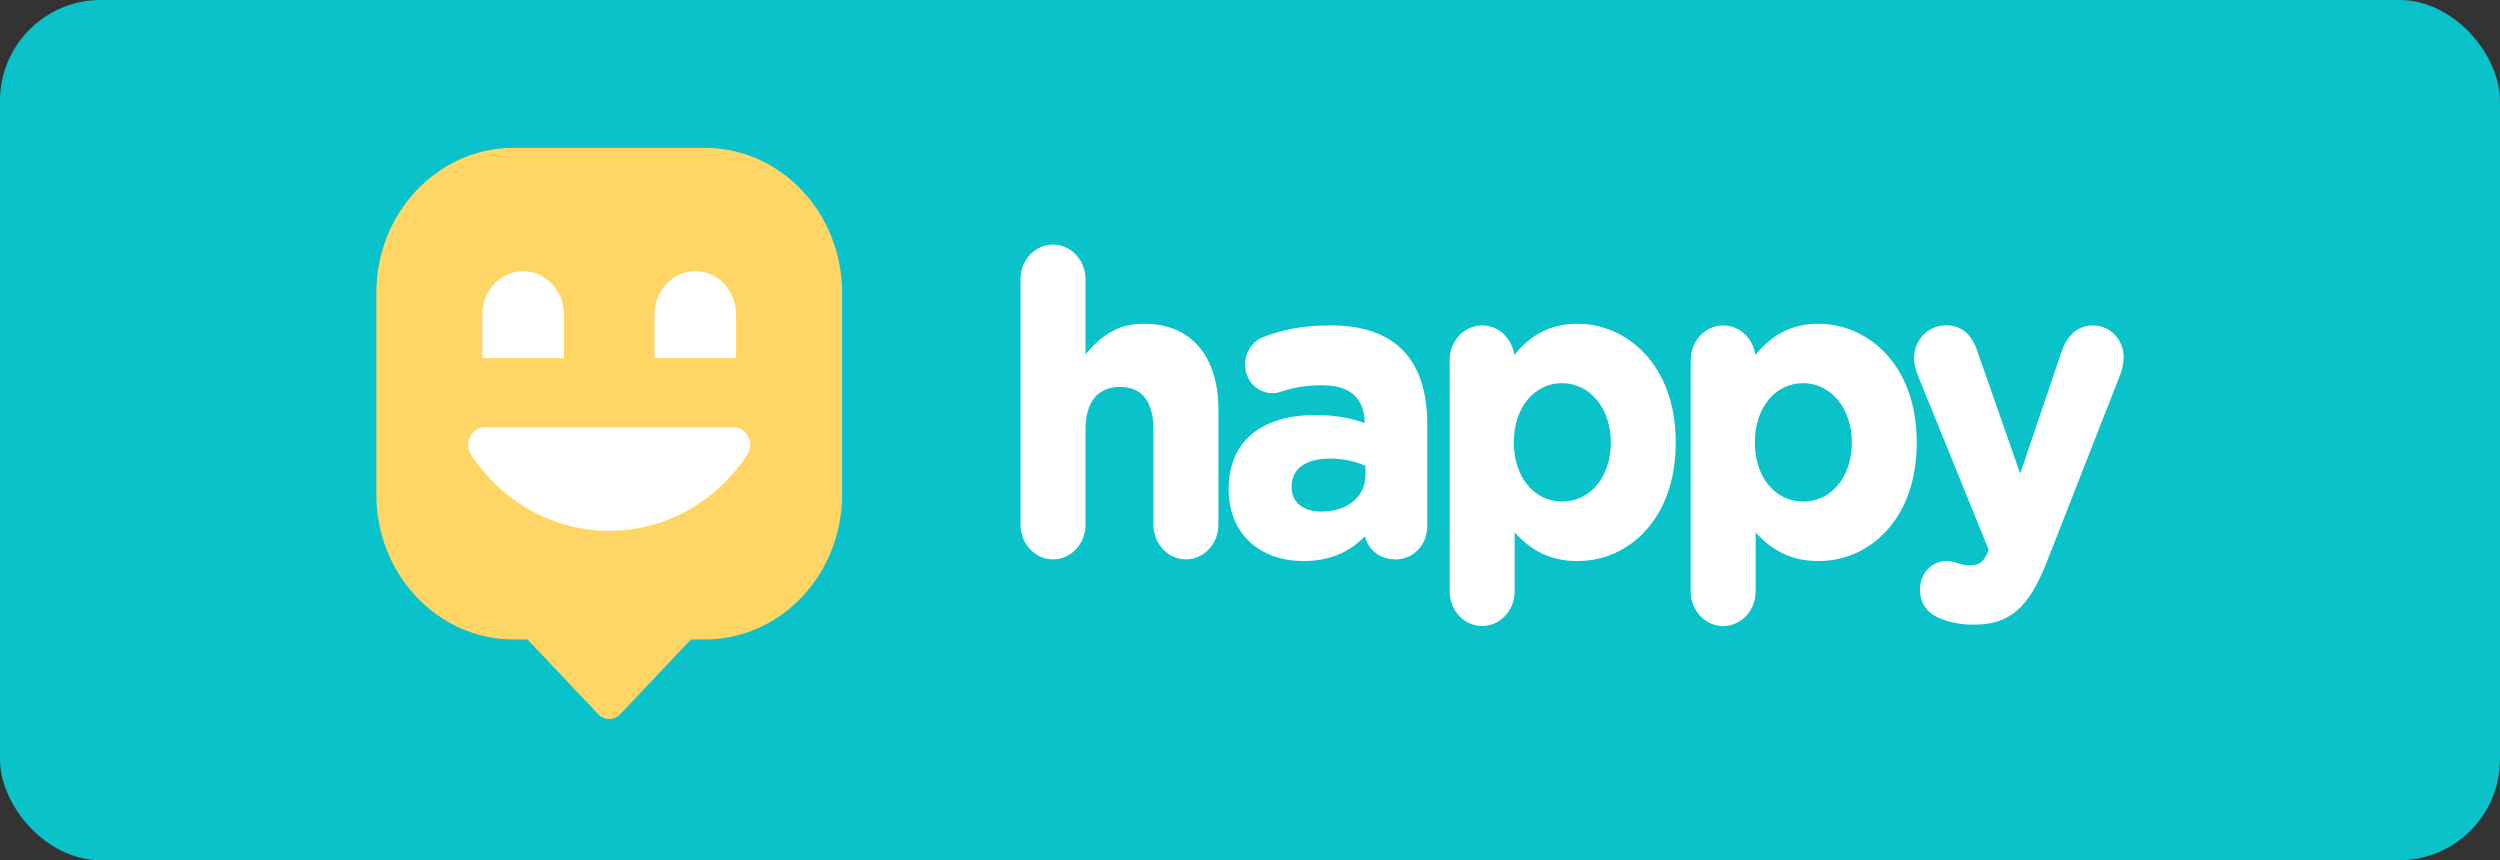 <svg width="372" height="128" viewBox="0 0 372 128" fill="none" xmlns="http://www.w3.org/2000/svg">
<rect x="0" y="0" width="372" height="128" fill="#333333" stroke="none"/>
<rect width="372" height="128" rx="15" fill="#0AC2C9"/>
<path fill-rule="evenodd" clip-rule="evenodd" d="M170.279 48.174C167.765 48.174 164.782 48.739 161.523 52.745V41.533C161.523 38.7 159.355 36.396 156.69 36.396C154.024 36.396 151.856 38.7 151.856 41.533V78.097C151.856 80.93 154.024 83.234 156.69 83.234C159.355 83.234 161.523 80.93 161.523 78.097V63.906C161.523 59.826 163.346 57.573 166.667 57.573C169.919 57.573 171.632 59.76 171.632 63.906V78.097C171.632 80.93 173.8 83.234 176.465 83.234C179.131 83.234 181.299 80.93 181.299 78.097V60.927C181.292 52.943 177.177 48.174 170.279 48.174ZM198.037 48.423C194.101 48.423 190.98 48.966 187.921 50.184C186.333 50.815 185.27 52.444 185.27 54.235C185.27 56.627 187.058 58.498 189.343 58.498C189.813 58.498 190.207 58.425 190.745 58.234C192.603 57.617 194.564 57.324 196.752 57.324C201.945 57.324 203.05 60.369 203.064 62.945C201.261 62.321 198.99 61.749 195.82 61.749C187.562 61.749 182.825 65.762 182.825 72.77V72.895C182.825 79.227 187.3 83.483 193.956 83.483C197.705 83.483 200.709 82.272 203.105 79.792C203.512 81.605 205.149 83.241 207.662 83.241C210.307 83.241 212.378 81.069 212.378 78.295V63.157C212.378 58.395 211.204 54.726 208.877 52.261C206.475 49.715 202.829 48.423 198.037 48.423ZM196.635 76.123C193.894 76.123 192.195 74.744 192.195 72.52V72.396C192.195 69.747 194.28 68.235 197.919 68.235C199.784 68.235 201.641 68.624 203.181 69.329V70.73C203.181 73.9 200.488 76.123 196.635 76.123ZM225.332 52.834C227.831 49.7 230.911 48.174 234.722 48.174C241.993 48.174 249.347 54.213 249.347 65.763V65.887C249.347 71.207 247.807 75.713 244.9 78.927C242.242 81.869 238.631 83.484 234.722 83.484C230.959 83.484 227.969 82.119 225.38 79.213V88.018C225.38 90.851 223.212 93.155 220.547 93.155C217.881 93.155 215.713 90.851 215.713 88.018V53.56C215.713 50.727 217.881 48.423 220.547 48.423C222.984 48.423 225 50.346 225.332 52.834ZM239.687 65.763C239.687 60.78 236.573 57.016 232.444 57.016C228.287 57.016 225.263 60.692 225.263 65.763V65.887C225.263 70.958 228.28 74.634 232.444 74.634C236.642 74.634 239.687 70.958 239.687 65.887V65.763ZM270.586 48.174C266.775 48.174 263.695 49.7 261.196 52.834C260.864 50.346 258.848 48.423 256.411 48.423C253.745 48.423 251.577 50.727 251.577 53.56V88.018C251.577 90.851 253.745 93.155 256.411 93.155C259.076 93.155 261.244 90.851 261.244 88.018V79.213C263.833 82.119 266.823 83.484 270.586 83.484C274.494 83.484 278.106 81.869 280.764 78.927C283.671 75.713 285.211 71.207 285.211 65.887V65.763C285.211 54.213 277.857 48.174 270.586 48.174ZM268.308 57.016C272.437 57.016 275.551 60.78 275.551 65.763V65.887C275.551 70.958 272.506 74.634 268.308 74.634C264.144 74.634 261.127 70.958 261.127 65.887V65.763C261.127 60.692 264.151 57.016 268.308 57.016ZM306.775 52.298C307.673 49.759 309.275 48.423 311.408 48.423C313.984 48.423 316.007 50.515 316 53.171C316 53.941 315.765 55.057 315.558 55.57L304.655 83.395C301.914 90.447 299.055 92.949 293.732 92.949C291.853 92.949 290.41 92.685 288.753 92.054C287.614 91.614 285.694 90.469 285.694 87.754C285.694 85.083 287.676 83.491 289.589 83.491C290.348 83.491 290.804 83.63 291.17 83.762C291.923 84.012 292.337 84.114 292.91 84.114C294.36 84.114 294.968 83.865 295.7 82.375L295.92 81.818L285.315 55.702C285.073 55.057 284.817 54.059 284.817 53.362C284.817 50.544 286.868 48.416 289.589 48.416C291.833 48.416 293.352 49.663 294.222 52.232L300.609 70.481L306.775 52.298Z" fill="white"/>
<path d="M125.305 43.57V73.583C125.305 85.496 116.162 95.153 104.884 95.153H102.818L92.27 106.287C91.857 106.724 91.286 107 90.653 107C90.067 107 89.537 106.775 89.131 106.396L88.952 106.207L88.945 106.2L78.487 95.153H76.414C65.143 95.153 56 85.496 56 73.583V43.57C56 31.658 65.143 22 76.421 22H104.884C116.162 22 125.305 31.658 125.305 43.57Z" fill="#FFD666"/>
<path d="M72.136 63.578C70.126 63.578 68.98 65.997 70.146 67.745C74.682 74.551 82.182 78.988 90.656 78.988C99.13 78.988 106.623 74.543 111.158 67.745C112.325 65.997 111.179 63.578 109.169 63.578H72.136Z" fill="white"/>
<path d="M83.911 53.278H71.78V46.815C71.78 43.247 74.497 40.352 77.845 40.352C81.194 40.352 83.911 43.247 83.911 46.815V53.278Z" fill="white"/>
<path d="M109.533 53.278H97.401V46.815C97.401 43.247 100.119 40.352 103.467 40.352C106.815 40.352 109.533 43.247 109.533 46.815V53.278Z" fill="white"/>
</svg>
